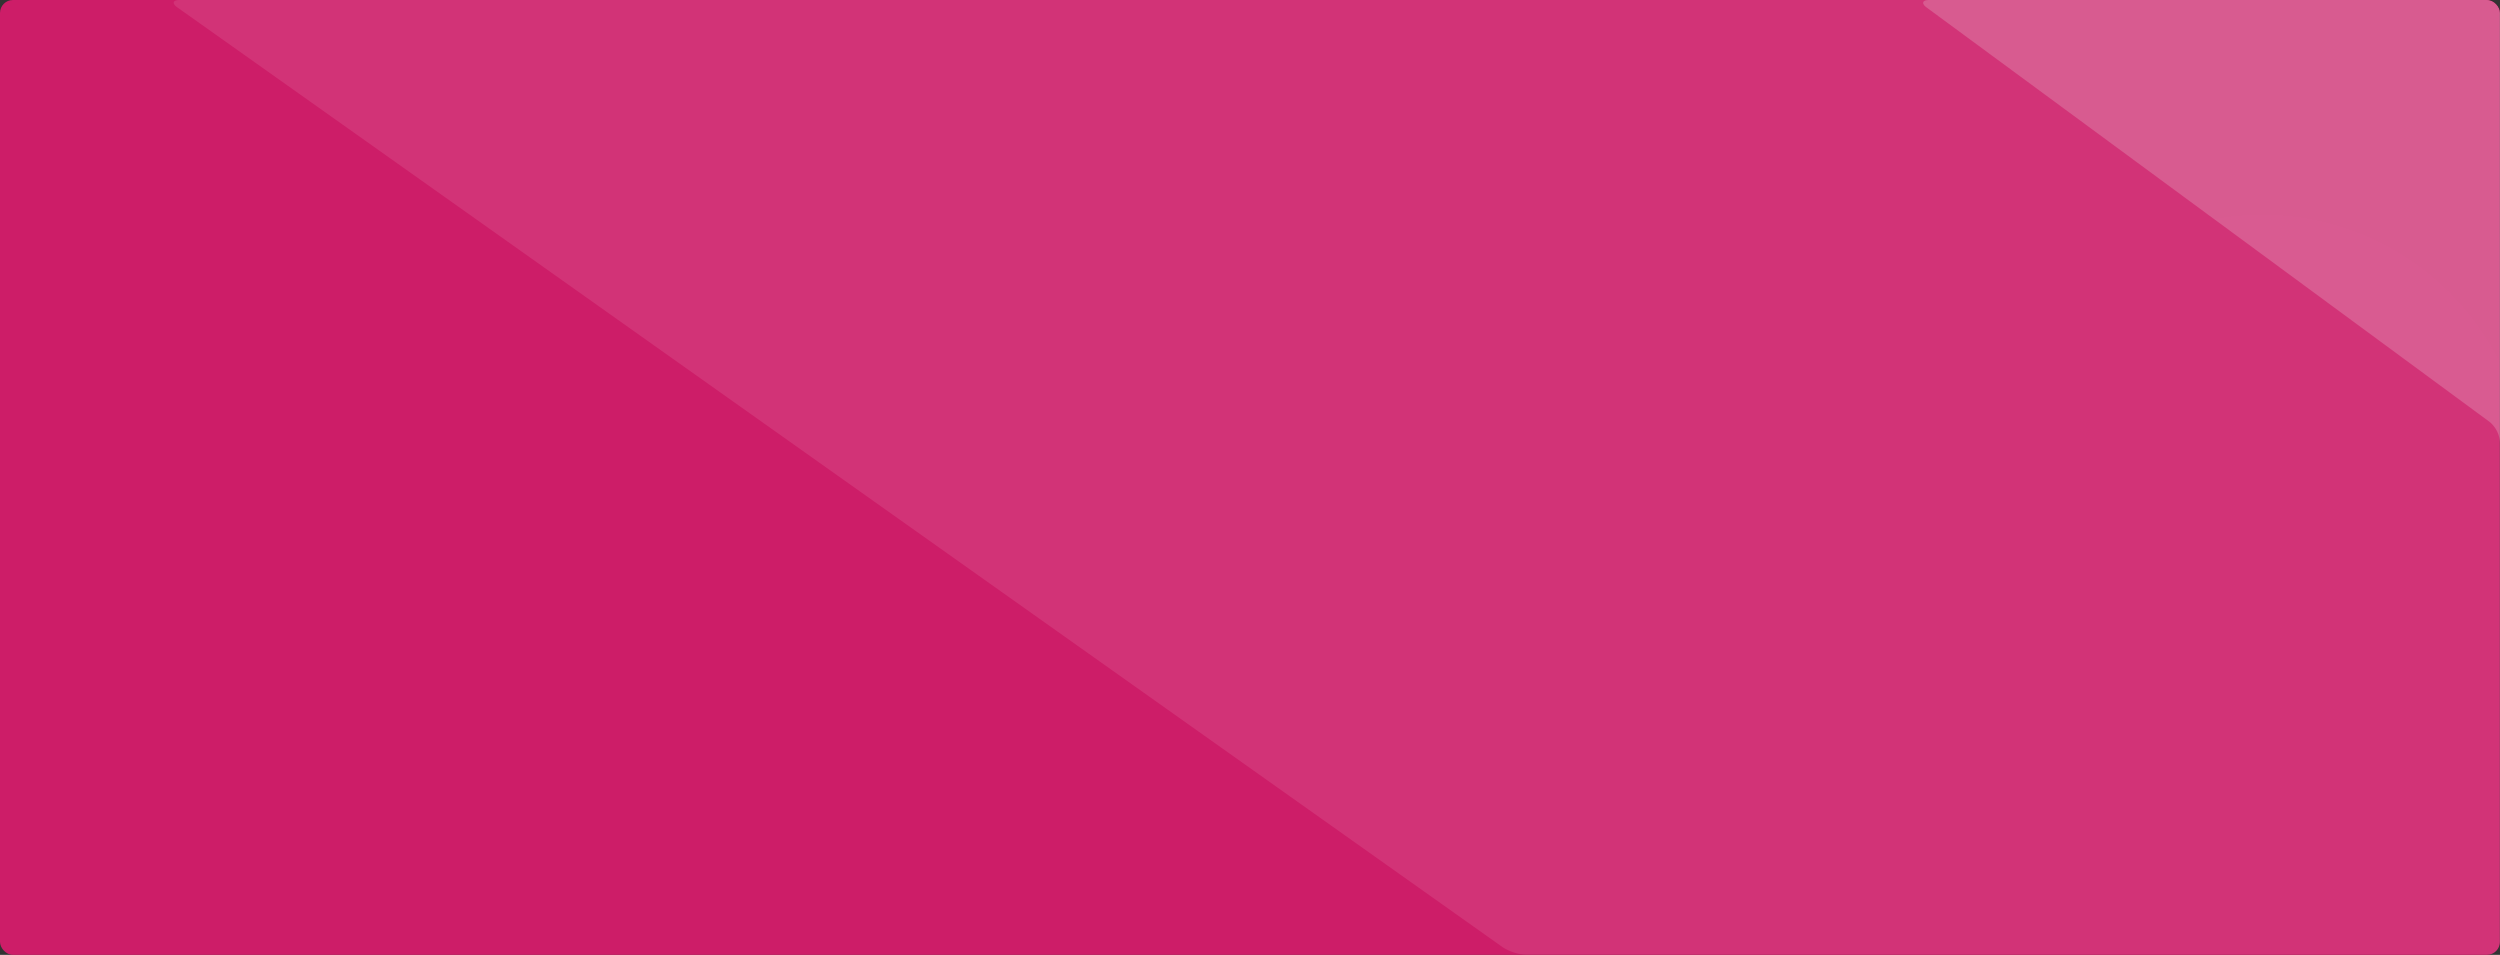 <svg xmlns="http://www.w3.org/2000/svg" xmlns:xlink="http://www.w3.org/1999/xlink" viewBox="0 0 288 110"><rect x="0" y="0" width="288" height="110" fill="#333333" stroke="none"/><defs><style>.cls-1{fill:none;}.cls-2{isolation:isolate;}.cls-3{clip-path:url(#clip-path);}.cls-4{fill:#cd1d68;}.cls-5{opacity:0.2;}.cls-6{fill:#fff;}.cls-7{opacity:0.8;mix-blend-mode:multiply;}.cls-8{fill:url(#radial-gradient);}.cls-9{opacity:0.1;}.cls-10{opacity:0.25;}</style><clipPath id="clip-path"><rect class="cls-1" width="288" height="110" rx="1.49" ry="1.49"/></clipPath><radialGradient id="radial-gradient" cx="1276.33" cy="-260.62" r="49.68" gradientTransform="translate(-888.08 292.92) scale(0.9 0.91)" gradientUnits="userSpaceOnUse"><stop offset="0" stop-color="#231f20" stop-opacity="0"/><stop offset="1" stop-opacity="0.1"/></radialGradient></defs><title>box_3_mob</title><g class="cls-2"><g id="Capa_2" data-name="Capa 2"><g id="Capa_1-2" data-name="Capa 1"><g class="cls-3"><path class="cls-4" d="M197.92,0H1.49A1.49,1.49,0,0,0,0,1.49v107A1.49,1.49,0,0,0,1.49,110h285a1.49,1.49,0,0,0,1.49-1.49V1.49A1.49,1.49,0,0,0,286.51,0Z"/><g class="cls-5"><path class="cls-6" d="M222.26,0c-.82,0-.95.4-.29.88L286.8,48.6A3.32,3.32,0,0,1,288,51v57.54h0V1.49A1.49,1.49,0,0,0,286.51,0Z"/></g><g class="cls-7"><g class="cls-5"><path class="cls-8" d="M286.8,48.6A3.32,3.32,0,0,1,288,51v57.54h0V1.49A1.49,1.49,0,0,0,286.51,0H222.26c-.82,0-.95.4-.29.88Z"/></g></g><g class="cls-9"><path class="cls-6" d="M286.51,0A1.49,1.49,0,0,1,288,1.49v107a1.49,1.49,0,0,1-1.49,1.49H175.81a5.48,5.48,0,0,1-2.7-.86L20.44.86c-.67-.47-.54-.86.27-.86Z"/></g></g></g></g></g></svg>